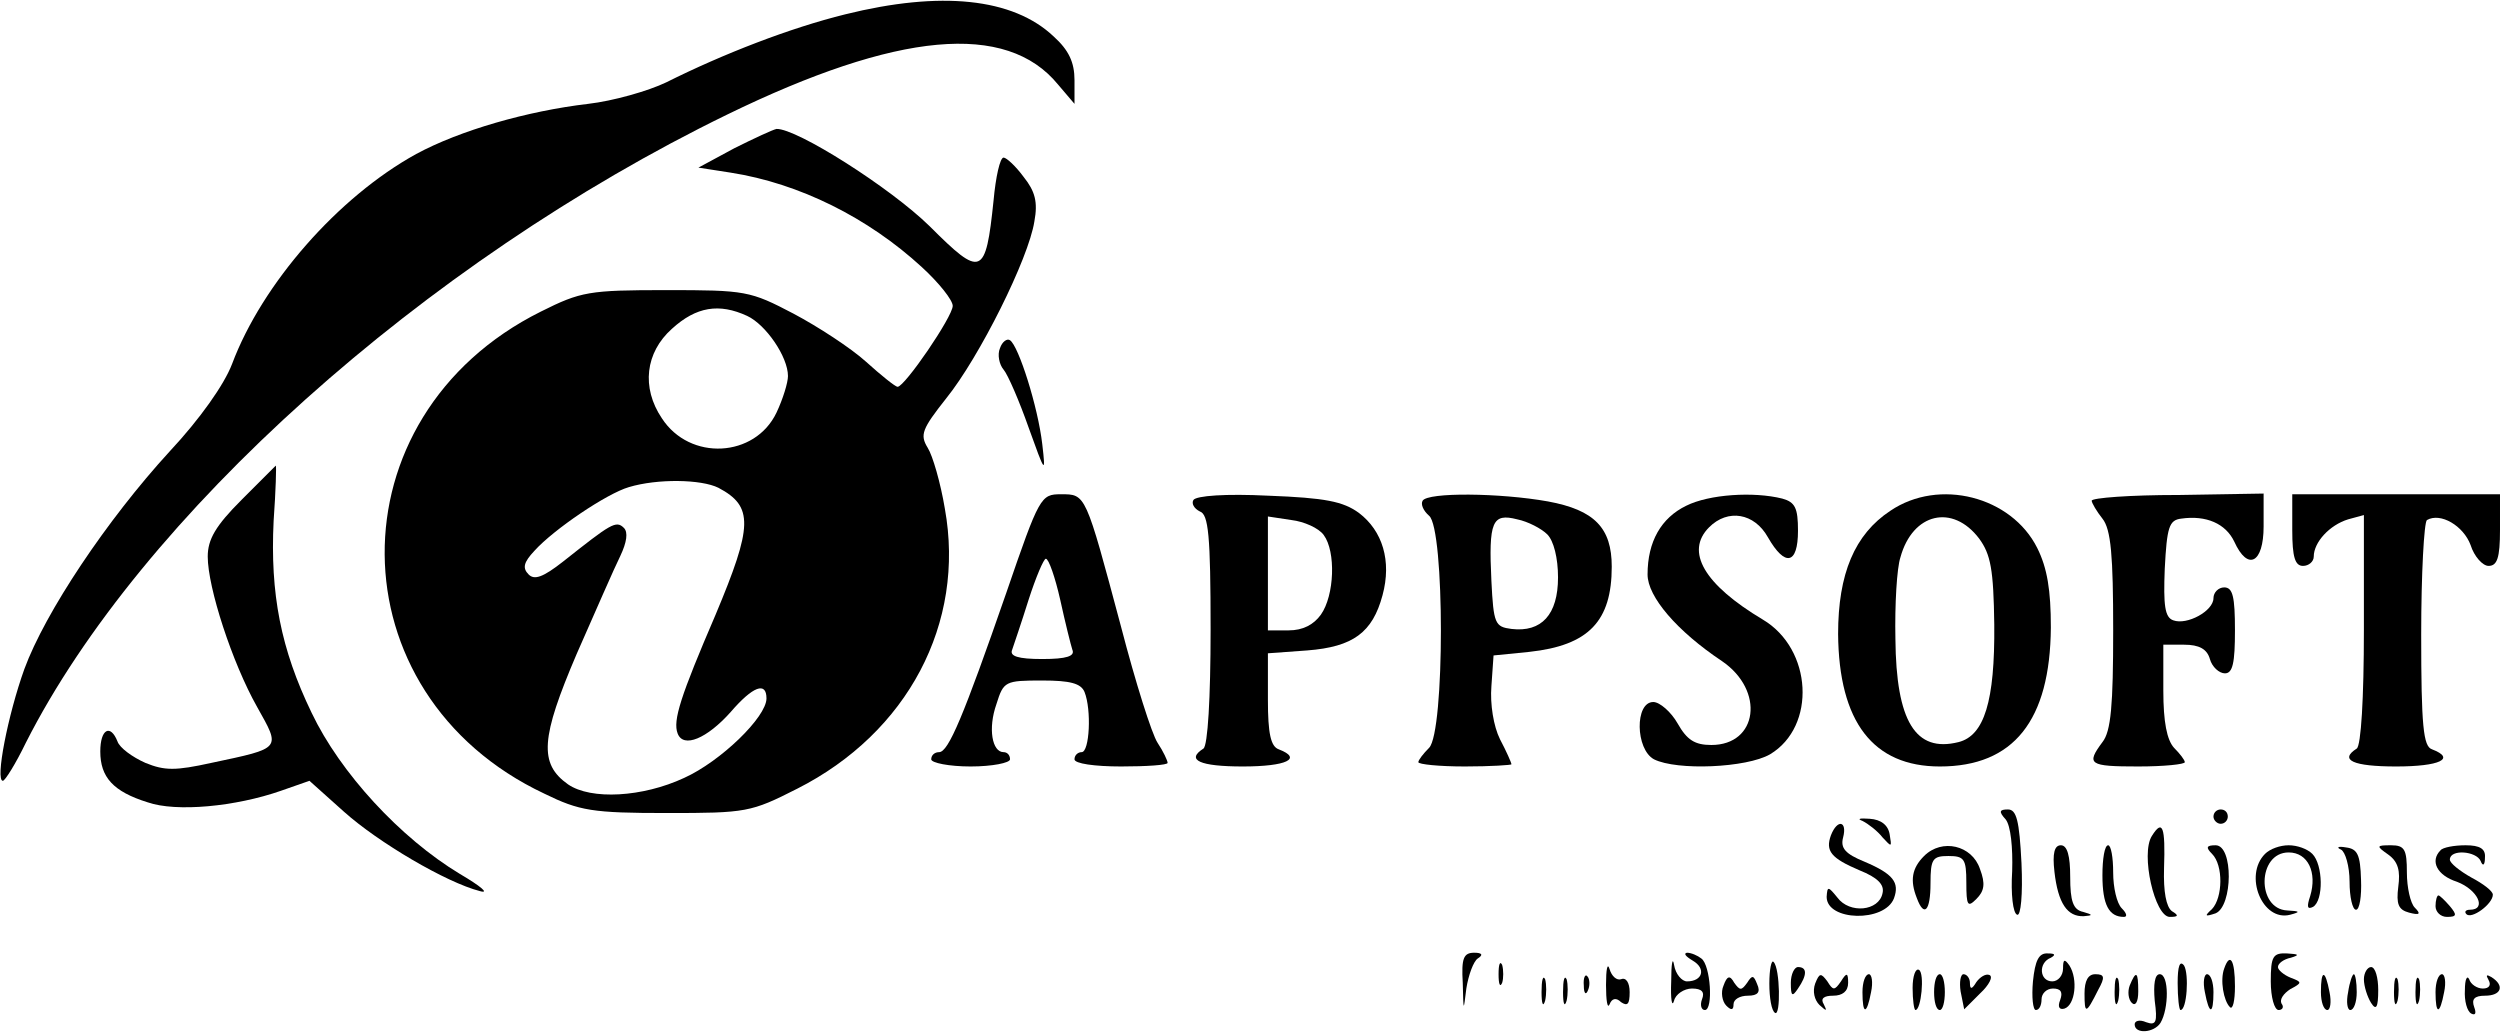 <?xml version="1.0" standalone="no"?>
<!DOCTYPE svg PUBLIC "-//W3C//DTD SVG 20010904//EN"
 "http://www.w3.org/TR/2001/REC-SVG-20010904/DTD/svg10.dtd">
<svg version="1.0" xmlns="http://www.w3.org/2000/svg"
 width="349pt" height="144pt" viewBox="0 0 349 144"
 preserveAspectRatio="xMidYMid meet">

<g transform="translate(0,144) scale(0.1,-0.1)"
fill="#000000" stroke="none">
<path d="M1180 1420 c-77 -19 -170 -55 -250 -95 -25 -12 -74 -26 -109 -30 -85
-10 -179 -37 -240 -70 -109 -60 -215 -181 -257 -293 -11 -29 -45 -77 -87 -122
-88 -96 -174 -225 -203 -304 -23 -64 -41 -156 -30 -156 3 0 18 24 32 53 160
316 556 671 979 877 238 116 390 130 462 42 l23 -27 0 33 c0 25 -8 42 -29 61
-57 54 -158 64 -291 31z"/>
<path d="M1025 1233 l-50 -27 45 -7 c96 -15 192 -63 267 -132 24 -22 43 -46
43 -54 0 -15 -67 -113 -77 -113 -3 0 -23 16 -44 35 -21 19 -67 49 -101 67 -61
32 -67 33 -178 33 -108 0 -119 -2 -175 -30 -293 -146 -290 -534 5 -673 49 -24
67 -27 171 -27 111 0 117 1 182 34 154 78 235 231 206 391 -6 36 -17 74 -24
85 -11 18 -8 26 26 69 46 57 115 195 123 247 5 27 1 42 -15 62 -11 15 -24 27
-28 27 -5 0 -11 -27 -14 -60 -11 -106 -17 -108 -89 -36 -55 54 -186 137 -214
136 -5 -1 -31 -13 -59 -27z m18 -234 c26 -12 57 -57 57 -84 0 -9 -7 -32 -16
-51 -30 -63 -121 -68 -160 -8 -29 43 -23 92 14 125 34 31 66 36 105 18z m-40
-240 c49 -26 48 -53 -4 -177 -49 -114 -60 -148 -53 -166 8 -21 41 -7 74 30 31
36 50 43 50 19 0 -26 -64 -88 -115 -111 -58 -27 -130 -31 -162 -9 -41 29 -38
65 12 182 26 59 53 121 61 137 9 19 11 33 5 39 -11 11 -18 6 -85 -47 -28 -22
-40 -26 -48 -18 -9 9 -7 17 8 33 27 30 101 80 132 89 40 12 101 11 125 -1z"/>
<path d="M1396 954 c-4 -9 -1 -23 5 -30 6 -7 22 -44 35 -81 23 -64 24 -66 19
-23 -6 52 -33 137 -45 145 -4 3 -11 -2 -14 -11z"/>
<path d="M337 742 c-36 -36 -47 -55 -47 -79 0 -43 34 -148 69 -210 33 -59 35
-57 -64 -78 -50 -11 -65 -11 -92 0 -18 8 -36 21 -39 30 -10 25 -24 17 -24 -14
0 -36 18 -56 66 -71 40 -14 123 -6 186 16 l40 14 48 -43 c48 -43 143 -99 190
-111 14 -4 1 7 -28 24 -83 50 -167 141 -207 225 -43 89 -58 166 -53 268 3 42
4 77 3 77 0 0 -22 -22 -48 -48z"/>
<path d="M1405 613 c-60 -173 -81 -223 -94 -223 -6 0 -11 -4 -11 -10 0 -5 25
-10 55 -10 30 0 55 5 55 10 0 6 -4 10 -9 10 -16 0 -22 33 -10 67 10 32 12 33
64 33 39 0 54 -4 59 -16 10 -25 7 -84 -4 -84 -5 0 -10 -4 -10 -10 0 -6 28 -10
65 -10 36 0 65 2 65 5 0 3 -6 16 -14 28 -8 12 -31 85 -51 162 -50 187 -49 185
-84 185 -28 0 -30 -3 -76 -137z m75 -10 c7 -32 15 -64 17 -70 4 -9 -8 -13 -42
-13 -34 0 -46 4 -42 13 2 6 13 38 23 70 10 31 21 57 24 57 4 0 13 -26 20 -57z"/>
<path d="M1666 742 c-3 -5 1 -12 9 -16 12 -4 15 -33 15 -165 0 -96 -4 -162
-10 -166 -25 -16 -5 -25 55 -25 61 0 84 11 50 24 -11 4 -15 22 -15 69 l0 65
55 4 c64 5 91 25 105 77 13 48 0 90 -33 115 -22 16 -47 21 -126 24 -60 3 -101
0 -105 -6z m182 -49 c17 -23 15 -84 -4 -111 -10 -14 -25 -22 -45 -22 l-29 0 0
79 0 80 33 -5 c17 -2 38 -11 45 -21z"/>
<path d="M1986 741 c-3 -5 1 -14 9 -21 22 -18 22 -302 0 -324 -8 -8 -15 -17
-15 -20 0 -3 29 -6 65 -6 36 0 65 2 65 3 0 2 -7 18 -16 35 -9 18 -14 49 -12
74 l3 43 50 5 c83 9 115 43 115 119 0 54 -24 79 -89 91 -67 12 -168 13 -175 1z
m174 -47 c9 -9 15 -33 15 -60 0 -52 -23 -77 -65 -72 -23 3 -25 7 -28 67 -4 83
1 95 36 86 15 -3 34 -13 42 -21z"/>
<path d="M2354 734 c-35 -17 -54 -50 -54 -96 0 -31 41 -79 104 -121 60 -41 50
-117 -15 -117 -23 0 -34 7 -47 30 -9 16 -25 30 -34 30 -26 0 -25 -66 1 -80 32
-16 129 -12 162 7 65 39 59 147 -10 188 -82 49 -109 95 -75 129 26 26 63 20
82 -14 24 -42 42 -38 42 9 0 32 -4 40 -22 45 -40 10 -102 6 -134 -10z"/>
<path d="M2639 727 c-50 -33 -73 -88 -73 -172 1 -123 49 -185 142 -185 103 0
154 64 155 194 0 52 -5 83 -19 111 -36 72 -137 98 -205 52z m124 -39 c16 -22
20 -43 21 -120 1 -107 -14 -155 -50 -164 -60 -15 -87 29 -88 144 -1 48 2 99 7
114 17 62 73 75 110 26z"/>
<path d="M2920 741 c0 -3 7 -15 15 -25 12 -15 15 -52 15 -156 0 -104 -3 -141
-15 -156 -23 -31 -19 -34 50 -34 36 0 65 3 65 6 0 3 -7 12 -15 20 -10 11 -15
36 -15 80 l0 64 29 0 c21 0 32 -6 36 -20 3 -11 13 -20 21 -20 11 0 14 15 14
60 0 47 -3 60 -15 60 -8 0 -15 -7 -15 -15 0 -18 -37 -38 -56 -31 -12 4 -14 21
-12 72 3 58 6 68 23 70 35 5 62 -7 74 -32 19 -42 41 -30 41 21 l0 46 -120 -2
c-66 0 -120 -4 -120 -8z"/>
<path d="M3200 700 c0 -38 4 -50 15 -50 8 0 15 6 15 13 0 20 22 44 48 52 l22
6 0 -160 c0 -96 -4 -162 -10 -166 -25 -16 -5 -25 55 -25 61 0 84 11 50 24 -12
4 -15 32 -15 160 0 85 4 157 8 160 19 11 51 -8 61 -35 5 -16 17 -29 25 -29 12
0 16 11 16 50 l0 50 -145 0 -145 0 0 -50z"/>
<path d="M2800 296 c7 -9 10 -39 9 -72 -2 -32 1 -59 7 -61 5 -2 8 28 6 72 -3
60 -7 75 -19 75 -12 0 -13 -3 -3 -14z"/>
<path d="M3090 300 c0 -5 5 -10 10 -10 6 0 10 5 10 10 0 6 -4 10 -10 10 -5 0
-10 -4 -10 -10z"/>
<path d="M2600 294 c8 -4 21 -14 28 -23 13 -14 13 -14 10 4 -2 13 -12 21 -28
22 -14 1 -18 0 -10 -3z"/>
<path d="M2556 274 c-8 -22 0 -32 40 -49 25 -10 35 -20 32 -32 -5 -25 -46 -29
-63 -6 -13 16 -14 16 -15 1 0 -34 81 -36 94 -2 8 22 -1 34 -41 51 -27 11 -34
19 -30 34 6 23 -8 26 -17 3z"/>
<path d="M3004 273 c-16 -25 4 -113 25 -113 12 0 13 2 3 8 -8 6 -12 27 -11 60
2 58 -2 69 -17 45z"/>
<path d="M2686 245 c-17 -17 -20 -34 -10 -59 10 -27 19 -18 19 21 0 34 3 38
25 38 22 0 25 -4 25 -37 0 -33 2 -35 14 -23 11 11 13 21 5 42 -11 33 -53 43
-78 18z"/>
<path d="M2868 223 c5 -44 18 -63 41 -62 13 1 13 2 -1 6 -14 3 -18 15 -18 49
0 29 -4 44 -13 44 -9 0 -12 -11 -9 -37z"/>
<path d="M2935 218 c0 -41 9 -58 30 -58 5 0 4 5 -3 12 -7 7 -12 29 -12 50 0
21 -3 38 -7 38 -5 0 -8 -19 -8 -42z"/>
<path d="M3088 248 c16 -16 15 -61 0 -77 -11 -10 -10 -11 5 -6 24 10 25 95 0
95 -13 0 -14 -3 -5 -12z"/>
<path d="M3162 248 c-30 -30 -4 -95 35 -85 15 4 14 5 -4 6 -43 2 -42 81 2 81
27 0 40 -28 30 -61 -5 -15 -4 -19 4 -15 15 9 14 59 -1 74 -7 7 -21 12 -33 12
-12 0 -26 -5 -33 -12z"/>
<path d="M3268 254 c6 -3 12 -23 12 -45 0 -21 4 -39 9 -39 5 0 8 19 7 42 -1
35 -5 43 -21 45 -11 2 -14 0 -7 -3z"/>
<path d="M3334 247 c14 -10 17 -23 14 -45 -3 -24 0 -32 15 -36 15 -4 17 -2 8
7 -6 6 -11 28 -11 49 0 32 -3 38 -22 38 -21 0 -21 -1 -4 -13z"/>
<path d="M3407 253 c-15 -15 -5 -35 23 -44 29 -11 42 -39 18 -39 -6 0 -8 -3
-5 -6 7 -8 37 14 37 27 0 5 -13 15 -30 24 -16 9 -30 20 -30 25 0 15 37 12 43
-2 3 -8 6 -6 6 5 1 12 -7 17 -27 17 -16 0 -32 -3 -35 -7z"/>
<path d="M3400 175 c0 -8 7 -15 16 -15 14 0 14 3 4 15 -7 8 -14 15 -16 15 -2
0 -4 -7 -4 -15z"/>
<path d="M2042 68 c1 -41 1 -41 5 -8 3 19 10 38 16 42 8 5 6 8 -5 8 -15 0 -18
-8 -16 -42z"/>
<path d="M2333 70 c-1 -25 1 -37 4 -27 2 9 14 17 25 17 14 0 18 -5 14 -15 -3
-8 -1 -15 4 -15 12 0 8 63 -5 72 -5 4 -14 8 -20 8 -5 -1 -2 -5 8 -11 19 -11
14 -29 -8 -29 -7 0 -16 10 -18 23 -2 12 -4 2 -4 -23z"/>
<path d="M2838 70 c-2 -22 0 -40 4 -40 5 0 8 7 8 15 0 8 7 15 16 15 11 0 14
-5 10 -16 -4 -10 -1 -14 6 -12 15 5 19 41 7 60 -7 10 -9 9 -9 -4 0 -10 -7 -18
-15 -18 -18 0 -20 26 -2 33 7 4 6 6 -4 6 -13 1 -18 -10 -21 -39z"/>
<path d="M3170 70 c0 -22 5 -40 11 -40 5 0 8 4 4 9 -3 6 3 14 12 20 17 9 17
10 1 16 -10 4 -18 11 -18 15 0 5 8 11 18 13 13 4 11 5 -5 6 -20 1 -23 -4 -23
-39z"/>
<path d="M2092 80 c0 -14 2 -19 5 -12 2 6 2 18 0 25 -3 6 -5 1 -5 -13z"/>
<path d="M2242 65 c0 -22 2 -34 5 -27 3 8 9 10 16 3 9 -6 12 -3 12 14 0 13 -5
21 -12 18 -6 -2 -13 4 -16 14 -3 10 -5 0 -5 -22z"/>
<path d="M2470 67 c0 -20 3 -38 8 -41 8 -5 7 62 -2 71 -3 4 -6 -10 -6 -30z"/>
<path d="M3040 68 c0 -21 2 -38 4 -38 9 0 12 50 5 62 -6 8 -9 -1 -9 -24z"/>
<path d="M3105 88 c-6 -16 -1 -45 8 -54 4 -4 7 9 7 29 0 37 -7 48 -15 25z"/>
<path d="M2500 68 c0 -19 2 -20 10 -8 13 19 13 30 0 30 -5 0 -10 -10 -10 -22z"/>
<path d="M2670 61 c0 -17 2 -31 4 -31 8 0 13 51 5 56 -5 3 -9 -9 -9 -25z"/>
<path d="M3300 73 c0 -10 5 -25 10 -33 7 -11 10 -7 10 18 0 17 -4 32 -10 32
-5 0 -10 -8 -10 -17z"/>
<path d="M2152 55 c0 -16 2 -22 5 -12 2 9 2 23 0 30 -3 6 -5 -1 -5 -18z"/>
<path d="M2182 55 c0 -16 2 -22 5 -12 2 9 2 23 0 30 -3 6 -5 -1 -5 -18z"/>
<path d="M2211 64 c0 -11 3 -14 6 -6 3 7 2 16 -1 19 -3 4 -6 -2 -5 -13z"/>
<path d="M2406 64 c-4 -9 -2 -22 4 -28 7 -7 10 -6 10 2 0 7 9 12 20 12 14 0
18 5 13 16 -5 13 -7 13 -14 2 -8 -11 -10 -11 -18 0 -6 11 -10 10 -15 -4z"/>
<path d="M2534 67 c-4 -11 -1 -23 6 -30 10 -9 11 -9 6 1 -5 8 0 12 13 12 13 0
21 6 21 18 0 14 -2 15 -10 2 -9 -13 -11 -13 -19 0 -9 12 -11 12 -17 -3z"/>
<path d="M2600 55 c0 -32 6 -32 12 0 3 14 1 25 -3 25 -5 0 -9 -11 -9 -25z"/>
<path d="M2700 55 c0 -14 3 -25 8 -25 4 0 7 11 7 25 0 14 -3 25 -7 25 -5 0 -8
-11 -8 -25z"/>
<path d="M2737 56 l5 -25 22 22 c13 12 19 24 13 26 -5 2 -13 -3 -18 -10 -6
-10 -9 -11 -9 -1 0 6 -4 12 -9 12 -4 0 -6 -11 -4 -24z"/>
<path d="M2910 53 c0 -29 2 -29 19 5 10 18 9 22 -4 22 -10 0 -15 -9 -15 -27z"/>
<path d="M2952 55 c0 -16 2 -22 5 -12 2 9 2 23 0 30 -3 6 -5 -1 -5 -18z"/>
<path d="M2973 64 c-3 -8 -2 -19 3 -24 5 -5 9 1 9 16 0 28 -3 30 -12 8z"/>
<path d="M3008 43 c4 -30 2 -35 -12 -30 -9 4 -16 2 -16 -3 0 -14 27 -12 36 2
12 20 12 68 -1 68 -7 0 -9 -14 -7 -37z"/>
<path d="M3078 55 c6 -32 12 -32 12 0 0 14 -4 25 -9 25 -4 0 -6 -11 -3 -25z"/>
<path d="M3240 55 c0 -14 4 -25 9 -25 4 0 6 11 3 25 -6 32 -12 32 -12 0z"/>
<path d="M3278 55 c-3 -14 -1 -25 3 -25 5 0 9 11 9 25 0 14 -2 25 -4 25 -2 0
-6 -11 -8 -25z"/>
<path d="M3342 55 c0 -16 2 -22 5 -12 2 9 2 23 0 30 -3 6 -5 -1 -5 -18z"/>
<path d="M3372 55 c0 -16 2 -22 5 -12 2 9 2 23 0 30 -3 6 -5 -1 -5 -18z"/>
<path d="M3400 55 c0 -32 6 -32 12 0 3 14 1 25 -3 25 -5 0 -9 -11 -9 -25z"/>
<path d="M3441 58 c-1 -15 3 -30 9 -33 6 -3 7 1 4 9 -4 11 0 16 15 16 23 0 28
14 9 26 -7 4 -8 3 -4 -4 4 -7 1 -12 -8 -12 -8 0 -17 6 -19 13 -3 6 -6 0 -6
-15z"/>
</g>
</svg>

